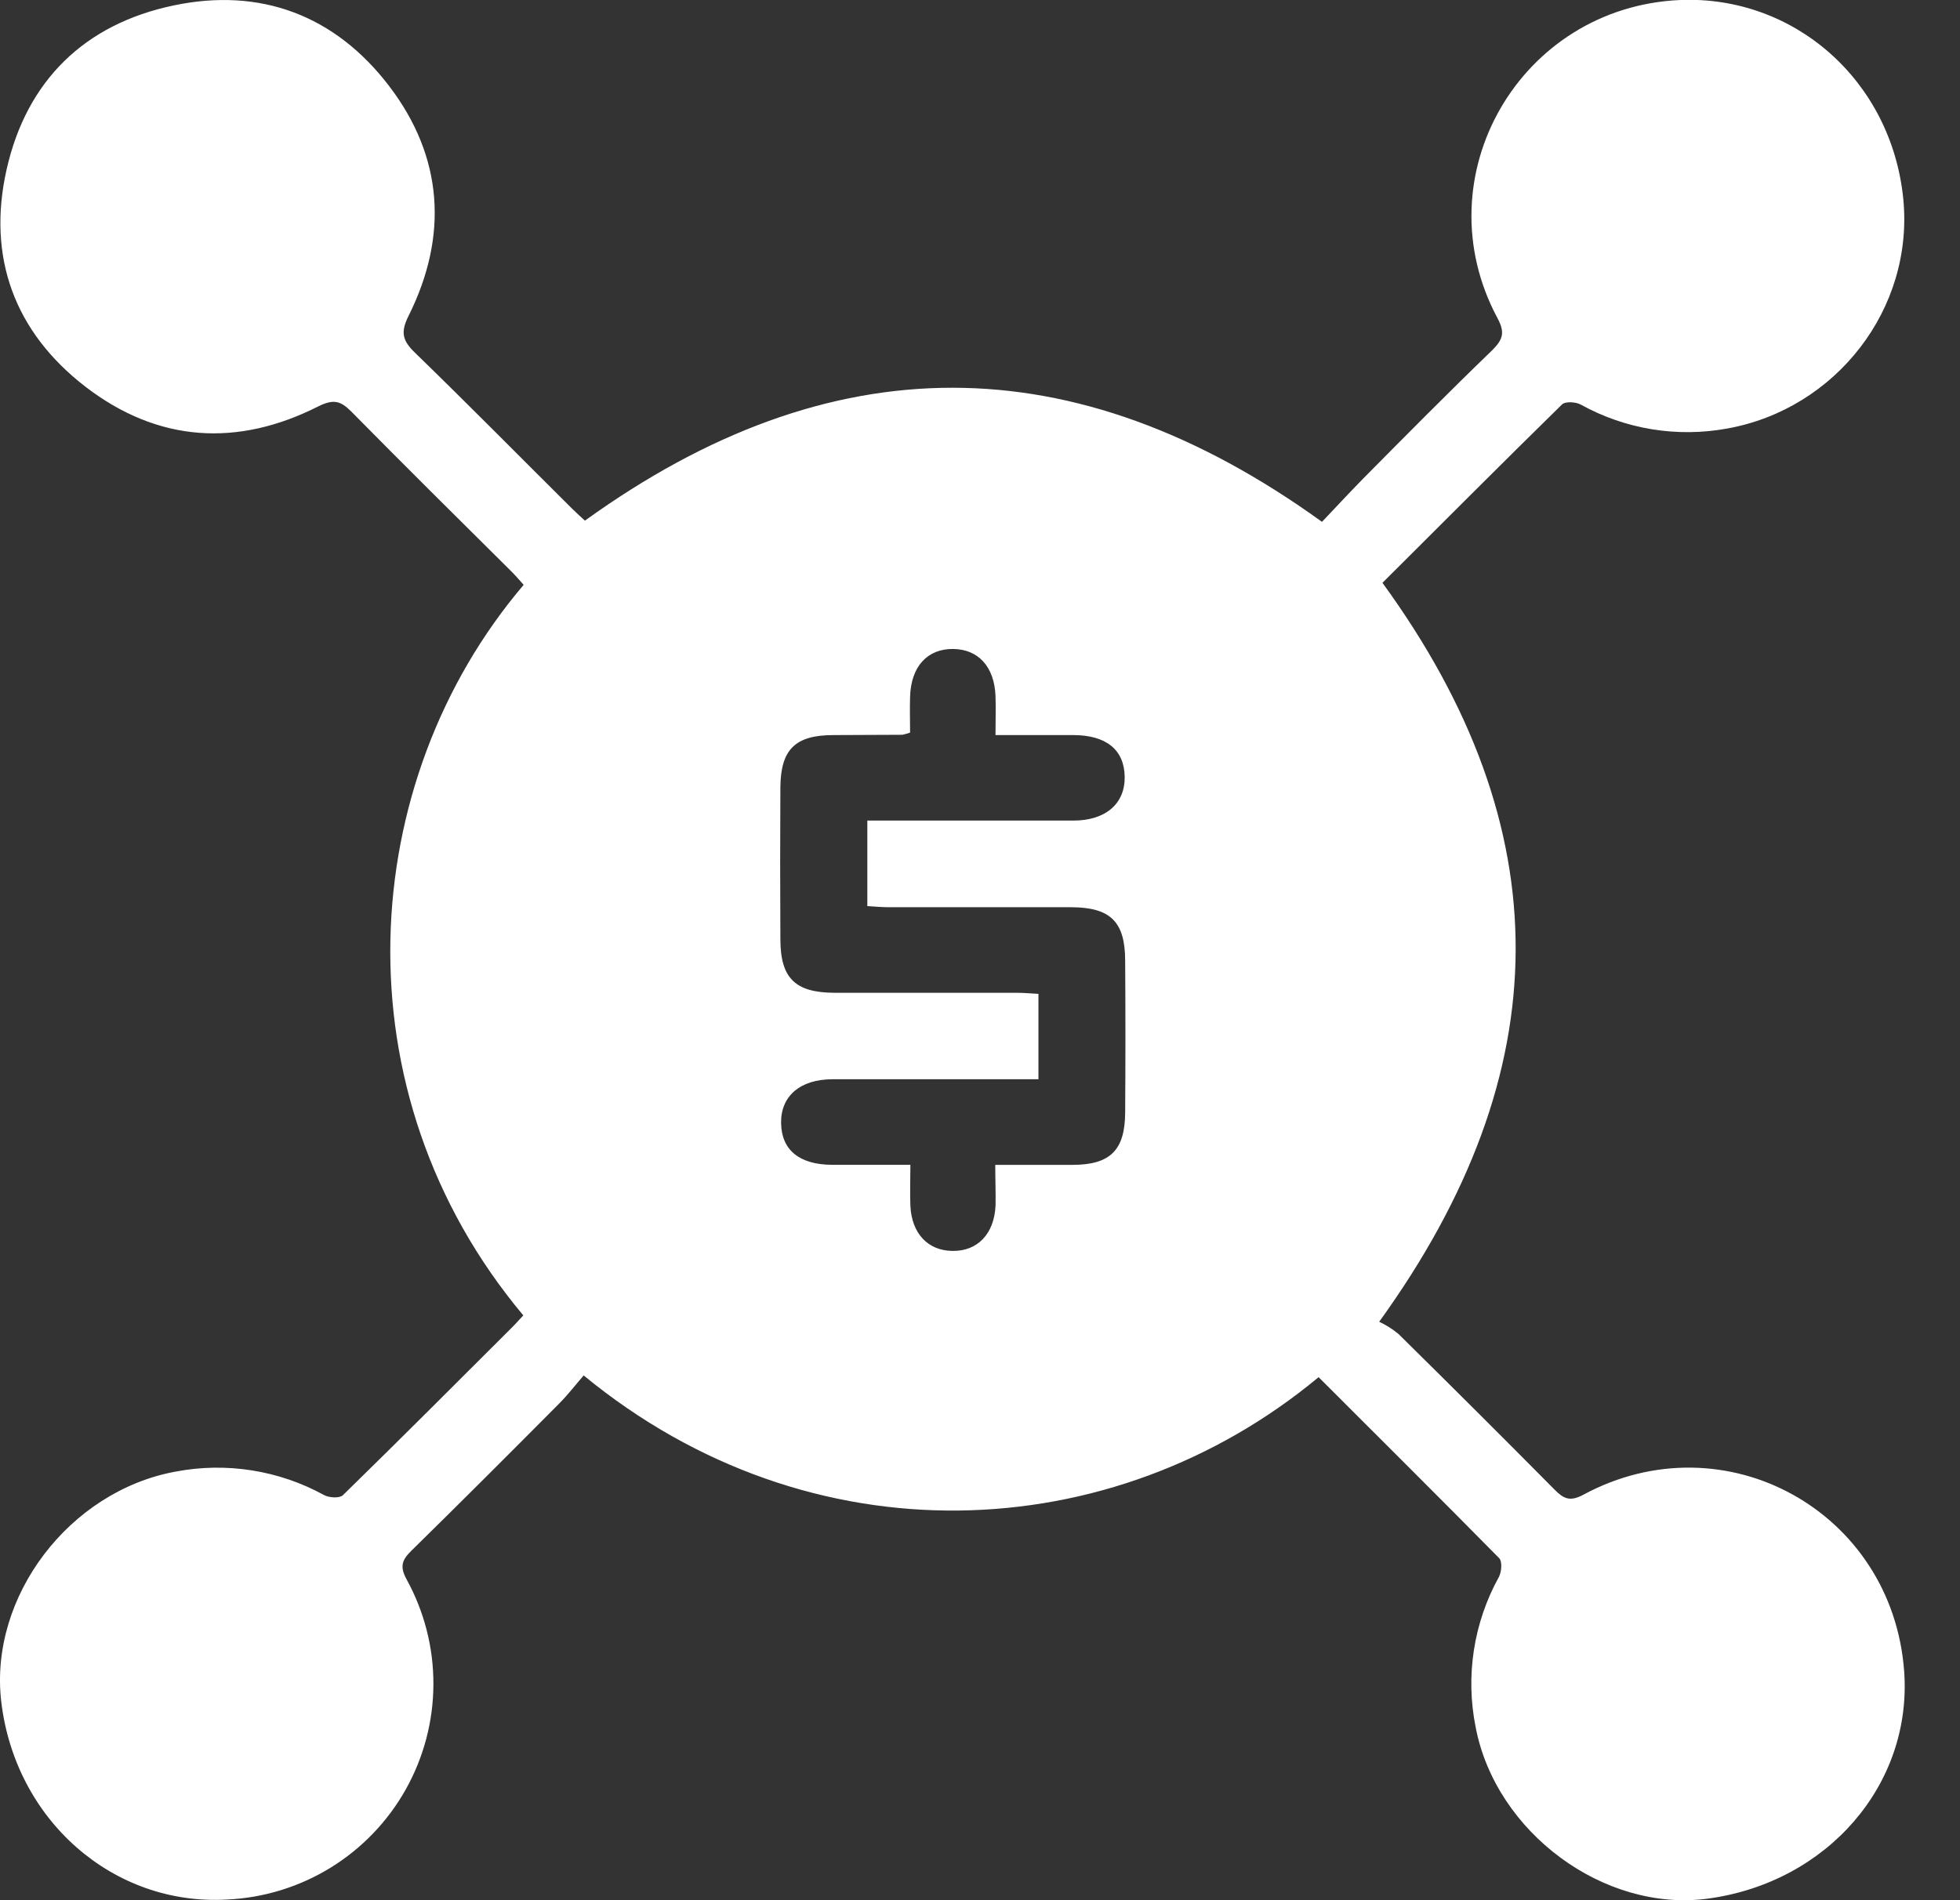 <svg width="33" height="32" viewBox="0 0 33 32" fill="none" xmlns="http://www.w3.org/2000/svg">
<rect x="0" y="0" width="33" height="32" fill="#333333" stroke="none"/>
<path d="M22.201 23.192C18.73 26.077 13.648 26.306 9.827 23.163C9.694 23.317 9.564 23.486 9.414 23.637C8.589 24.467 7.763 25.294 6.928 26.113C6.769 26.27 6.726 26.377 6.846 26.598C7.144 27.14 7.3 27.749 7.297 28.368C7.295 28.987 7.134 29.595 6.832 30.134C6.529 30.674 6.094 31.127 5.567 31.452C5.04 31.776 4.44 31.961 3.821 31.989C1.903 32.099 0.252 30.648 0.02 28.648C-0.182 26.886 1.167 25.112 2.953 24.783C3.809 24.619 4.696 24.759 5.459 25.179C5.544 25.224 5.719 25.234 5.774 25.179C6.733 24.243 7.68 23.293 8.629 22.346C8.692 22.284 8.749 22.215 8.811 22.152C5.651 18.38 6.001 13.158 8.817 9.849C8.752 9.778 8.688 9.701 8.618 9.631C7.715 8.735 6.809 7.838 5.914 6.93C5.732 6.748 5.615 6.72 5.368 6.839C4.003 7.534 2.657 7.451 1.438 6.512C0.244 5.591 -0.22 4.331 0.11 2.859C0.446 1.358 1.427 0.403 2.927 0.091C4.386 -0.215 5.641 0.257 6.551 1.448C7.461 2.639 7.552 3.97 6.88 5.317C6.739 5.598 6.777 5.737 6.988 5.941C7.877 6.804 8.747 7.686 9.626 8.56C9.706 8.639 9.788 8.713 9.848 8.768C13.983 5.786 18.083 5.775 22.258 8.788C22.468 8.568 22.705 8.311 22.951 8.06C23.672 7.332 24.392 6.604 25.126 5.896C25.308 5.714 25.341 5.597 25.212 5.356C23.938 2.977 25.59 0.115 28.292 6.00796e-05C30.208 -0.077 31.845 1.354 32.045 3.349C32.227 5.208 30.904 6.889 29.083 7.216C28.237 7.372 27.364 7.229 26.612 6.812C26.527 6.767 26.352 6.757 26.298 6.812C25.277 7.813 24.268 8.827 23.276 9.815C26.279 13.942 26.272 18.035 23.221 22.259C23.337 22.313 23.445 22.382 23.544 22.463C24.426 23.332 25.303 24.207 26.175 25.087C26.331 25.244 26.436 25.291 26.66 25.171C29.041 23.888 31.864 25.451 32.06 28.148C32.197 30.05 30.77 31.703 28.753 31.974C27.009 32.208 25.185 30.859 24.846 29.09C24.671 28.226 24.81 27.328 25.237 26.556C25.282 26.471 25.295 26.295 25.242 26.241C24.239 25.223 23.224 24.215 22.201 23.192ZM16.76 19.617C17.236 19.617 17.644 19.617 18.052 19.617C18.689 19.617 18.941 19.375 18.944 18.736C18.95 17.887 18.95 17.035 18.944 16.182C18.944 15.522 18.697 15.28 18.035 15.278C17.01 15.278 15.986 15.278 14.963 15.278C14.843 15.278 14.723 15.266 14.603 15.259V13.819C15.777 13.819 16.924 13.819 18.071 13.819C18.617 13.819 18.945 13.533 18.936 13.077C18.927 12.621 18.62 12.381 18.074 12.379C17.646 12.379 17.218 12.379 16.761 12.379C16.761 12.124 16.768 11.924 16.761 11.718C16.741 11.229 16.473 10.935 16.051 10.929C15.615 10.923 15.338 11.224 15.323 11.731C15.316 11.94 15.323 12.149 15.323 12.337C15.281 12.352 15.237 12.365 15.193 12.374L14.033 12.379C13.39 12.379 13.144 12.62 13.139 13.259C13.134 14.109 13.134 14.96 13.139 15.813C13.139 16.473 13.387 16.716 14.049 16.719C15.073 16.719 16.096 16.719 17.12 16.719C17.24 16.719 17.36 16.731 17.484 16.737V18.175C16.311 18.175 15.164 18.175 14.017 18.175C13.471 18.175 13.142 18.46 13.151 18.917C13.16 19.374 13.466 19.614 14.012 19.616C14.44 19.616 14.868 19.616 15.328 19.616C15.328 19.881 15.319 20.095 15.328 20.309C15.351 20.774 15.624 21.061 16.034 21.066C16.459 21.073 16.741 20.78 16.762 20.298C16.766 20.086 16.757 19.872 16.757 19.617H16.76Z" fill="white"/>
</svg>
